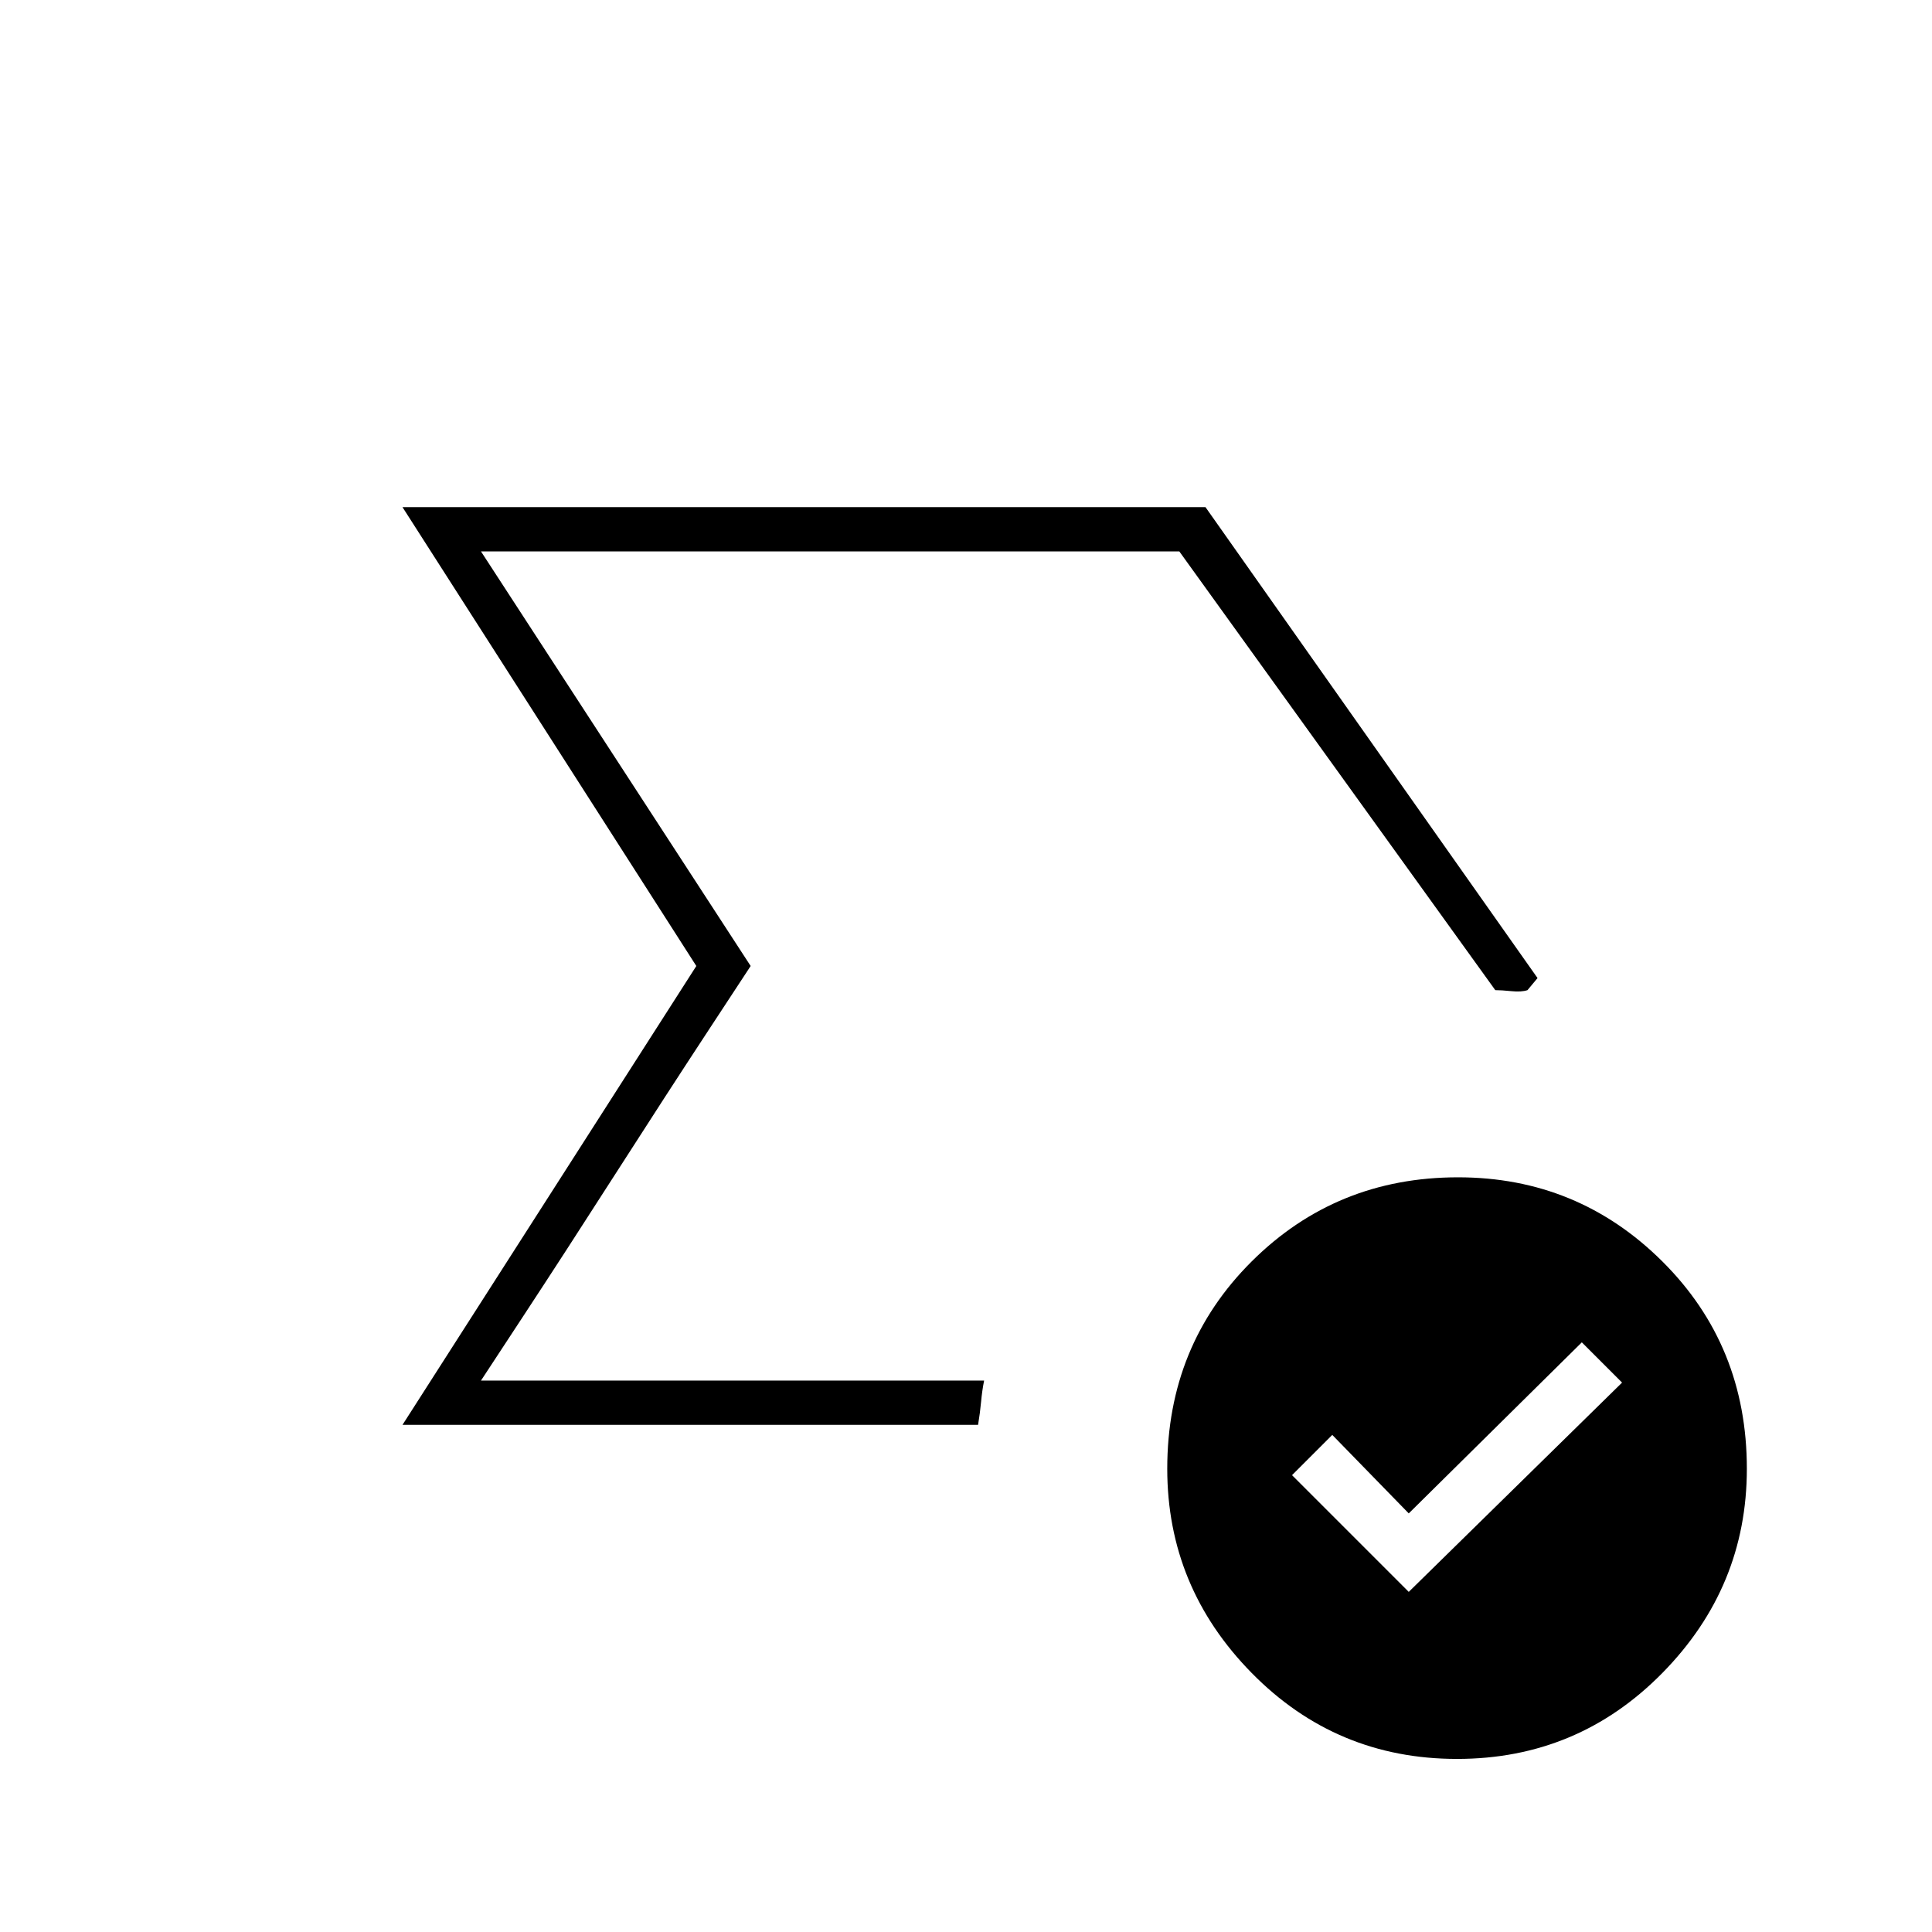 <svg xmlns="http://www.w3.org/2000/svg" width="48" height="48" viewBox="0 96 960 960"><path d="m239 782 134-206-134-206 134 206-21 32q-21 32-46 71t-46 71l-21 32Zm-39 22 146-228-146-228h399l165 234-5 6q-3 1-8 .5t-8-.5L586 370H239l134 206-134 206h250q-1 5-1.5 10.5T486 804H200Zm500 83 106-104-20-20-86 85-38-39-20 20 58 58Zm23.981 83q-60.02 0-102-42.687Q580 884.625 580 825.813q0-61.248 41.971-103.031Q663.941 681 724.481 681 784 681 826 722.782q42 41.783 42 103.031 0 58.812-42 101.5Q784 970 723.981 970Z"/></svg>